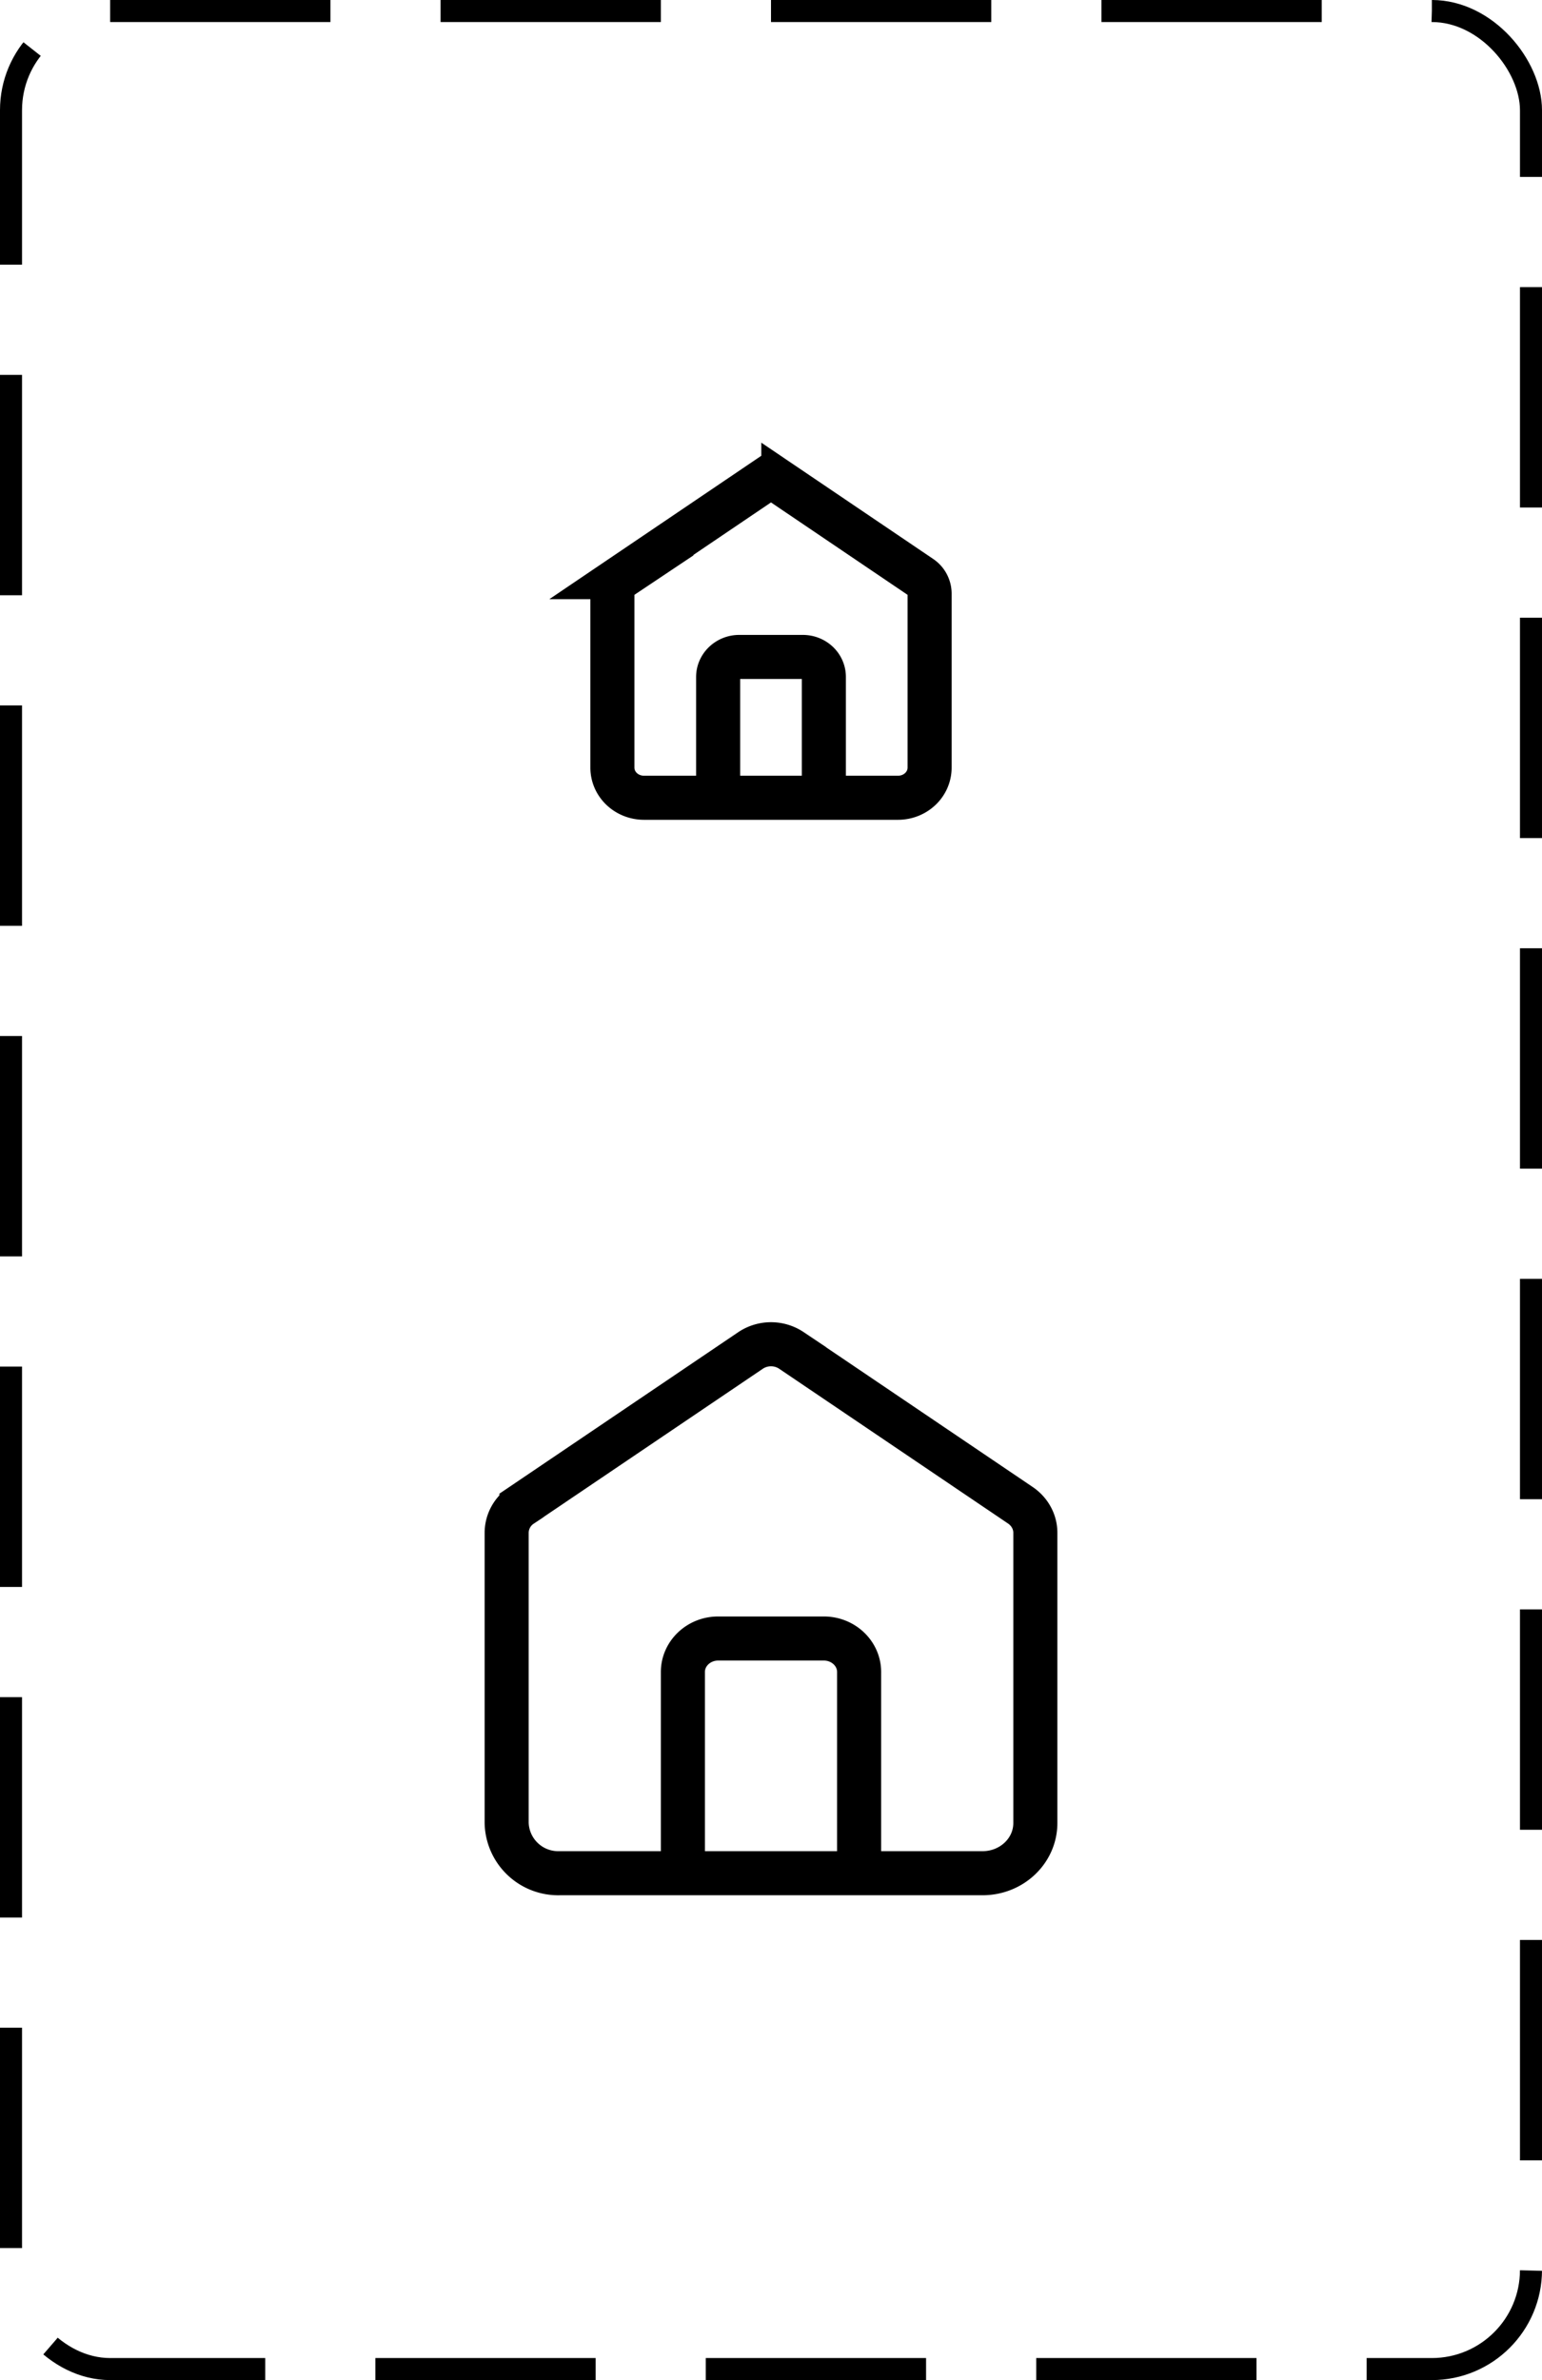 <svg xmlns="http://www.w3.org/2000/svg" fill="none" viewBox="0 0 70 108">
<rect width="69" height="107" x=".5" y=".5" stroke="currentColor" stroke-dasharray="10 5" rx="4.5"/>
<path stroke="currentColor" stroke-linecap="round" stroke-width="2" d="M32.6 36.2v-5.48c0-.5.43-.91.96-.91h2.88c.53 0 .96.4.96.91v5.48m-2.96-14.23-6.24 4.22a.9.9 0 0 0-.4.74v7.9c0 .76.64 1.37 1.44 1.37h11.52c.8 0 1.44-.61 1.44-1.37v-7.9a.9.9 0 0 0-.4-.74l-6.24-4.22a1 1 0 0 0-1.12 0ZM31 85v-9.13c0-.84.72-1.52 1.6-1.52h4.8c.88 0 1.6.68 1.6 1.52V85m-4.93-23.72-10.4 7.03a1.5 1.5 0 0 0-.67 1.24v13.17A2.34 2.34 0 0 0 25.4 85h19.2c1.33 0 2.4-1.02 2.4-2.28V69.55c0-.49-.25-.95-.67-1.24l-10.4-7.03a1.67 1.67 0 0 0-1.86 0Z"/>
</svg>
